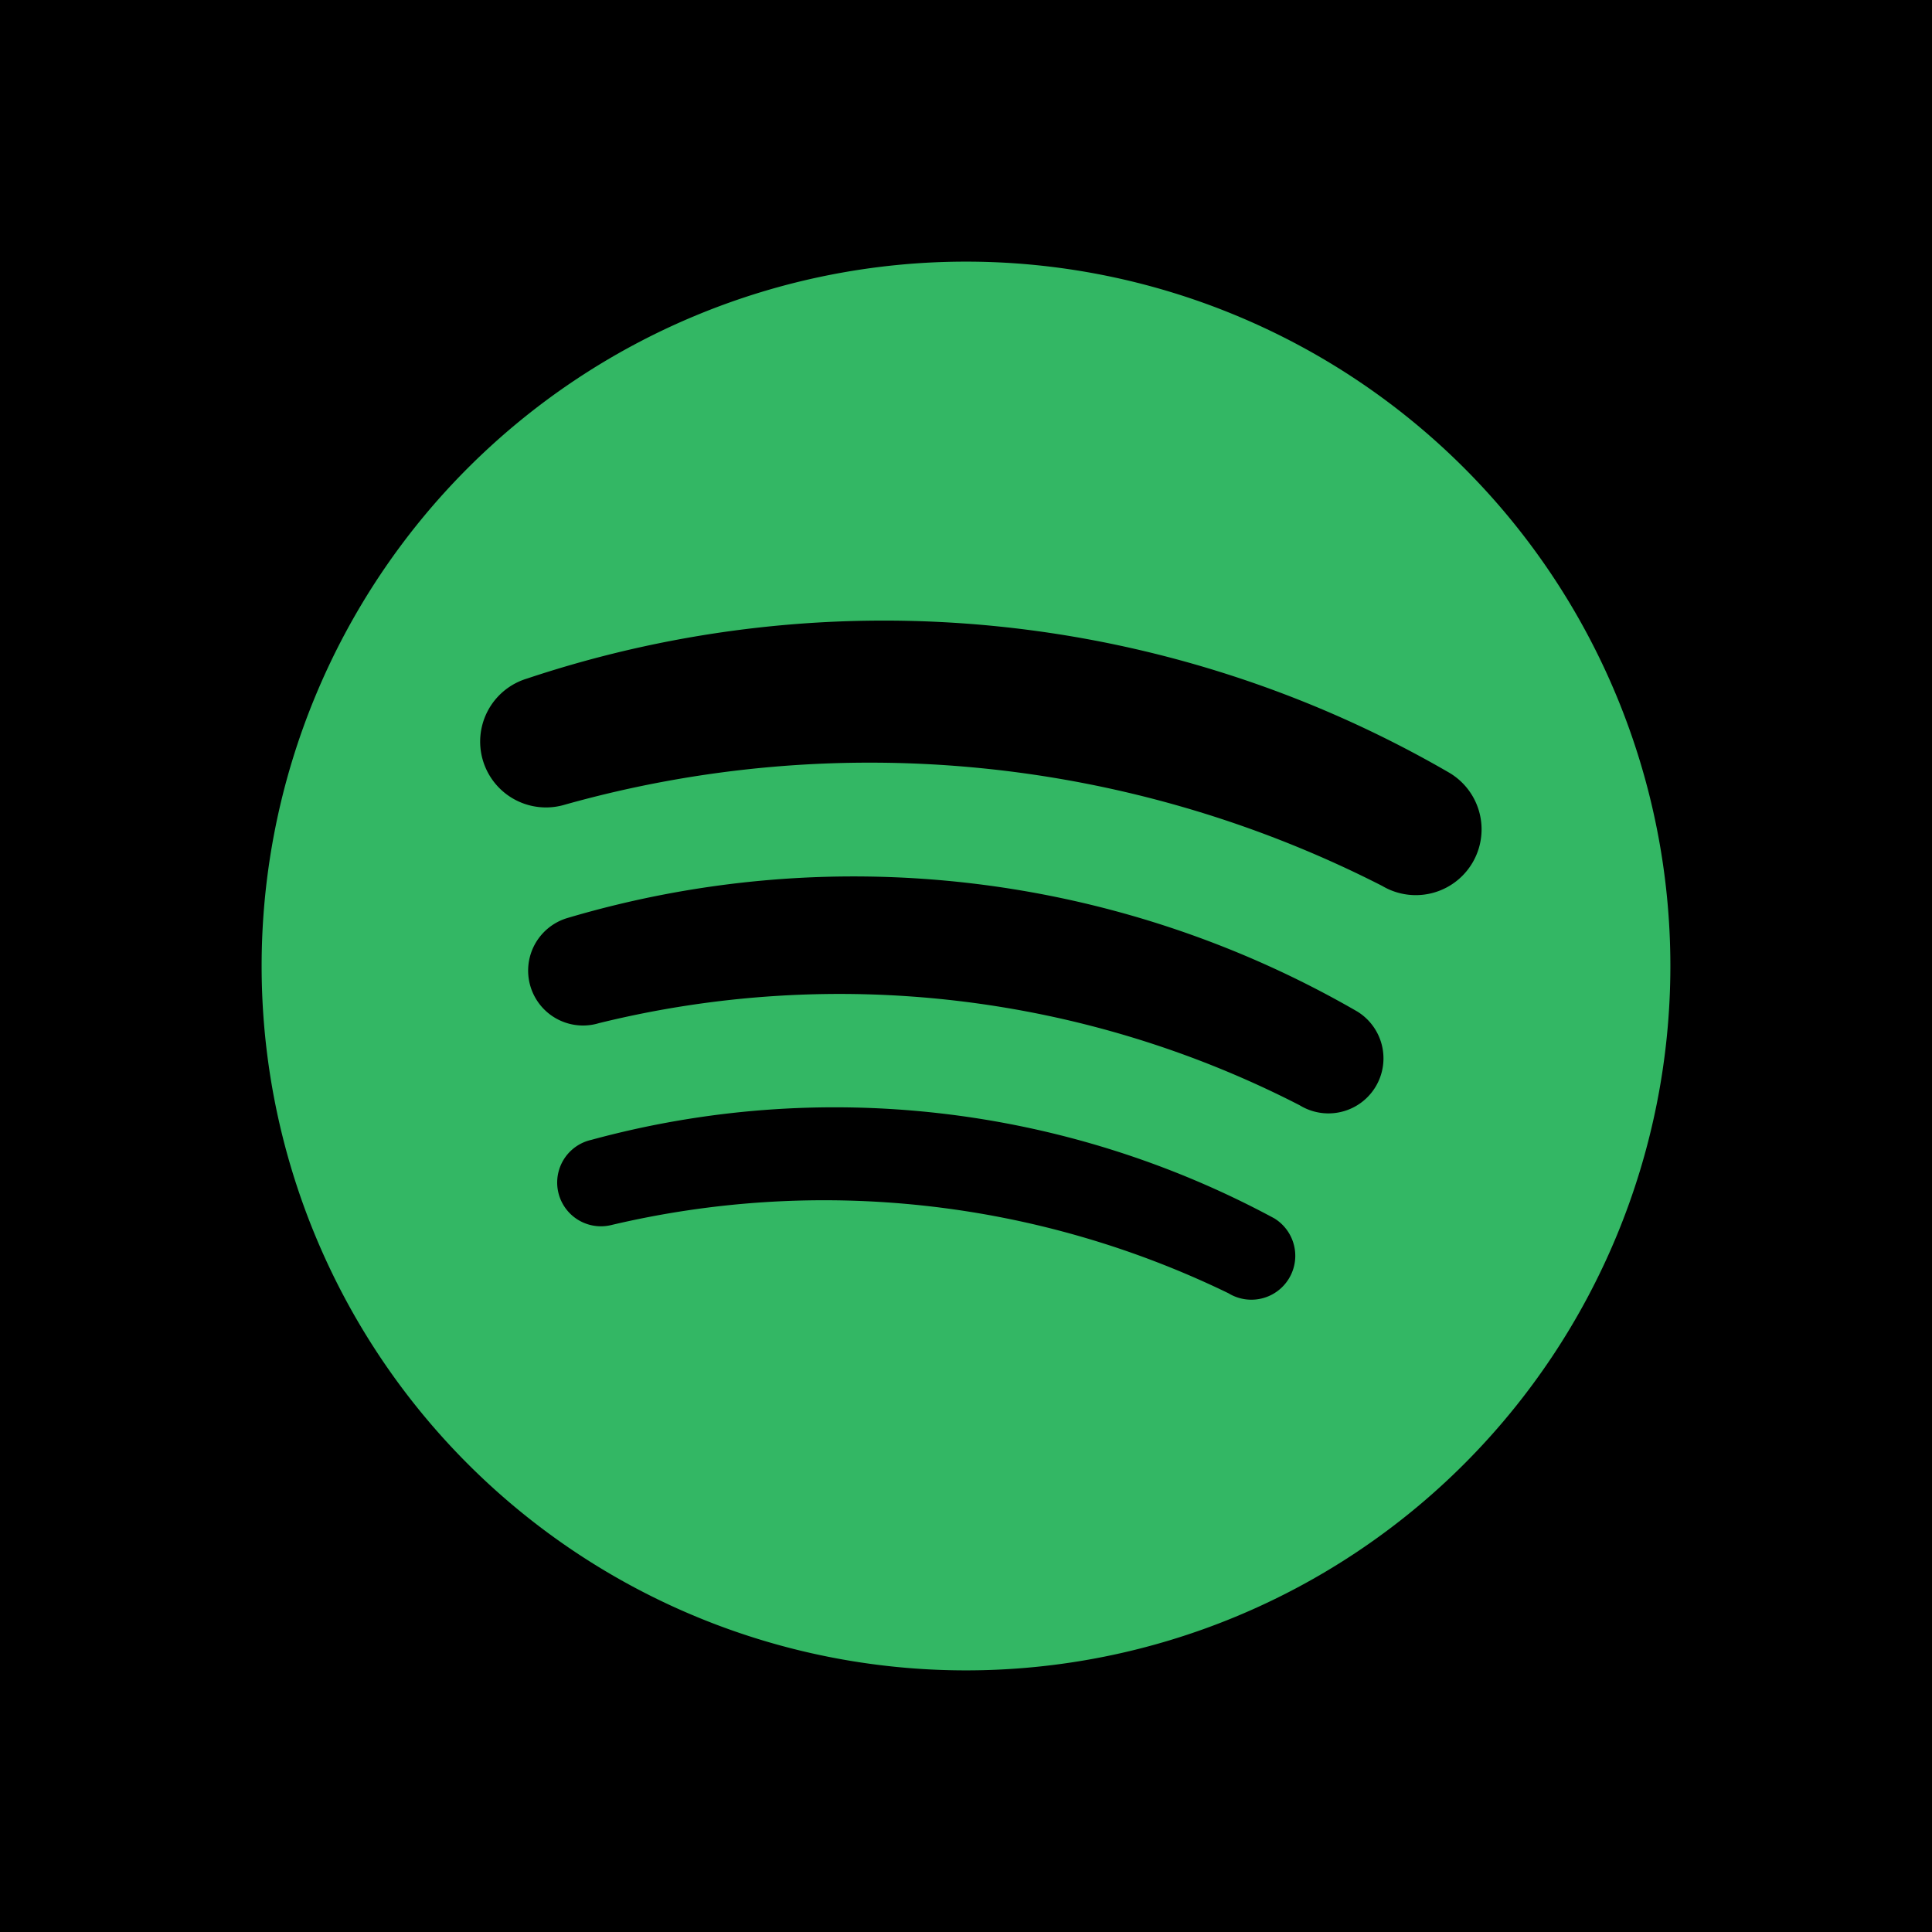 <svg xmlns="http://www.w3.org/2000/svg" viewBox="0 0 480 480">
	<path d="M0 0v480h480v-480z"/>
	<path fill="#33b764" d="M240 65a1 1 0 000 350 1 1 0 000-350m103.4 155.1a280 280 0 00-203-20.2 1 1 0 01-9.5-31.3A280 280 0 01360.1 192a1 1 0 01-16.7 28.1zm-20.5 54.5a250 250 0 00-174.1-20.4 1 1 0 01-7.9-26.1 250 250 0 01196.3 23.2 1 1 0 01-14.3 23.3zm-17.7 46.7a230 230 0 00-153.5-16.9 1 1 0 01-4.8-21.2 230 230 0 01169.7 19.5 1 1 0 01-11.4 18.6z"/>
</svg>